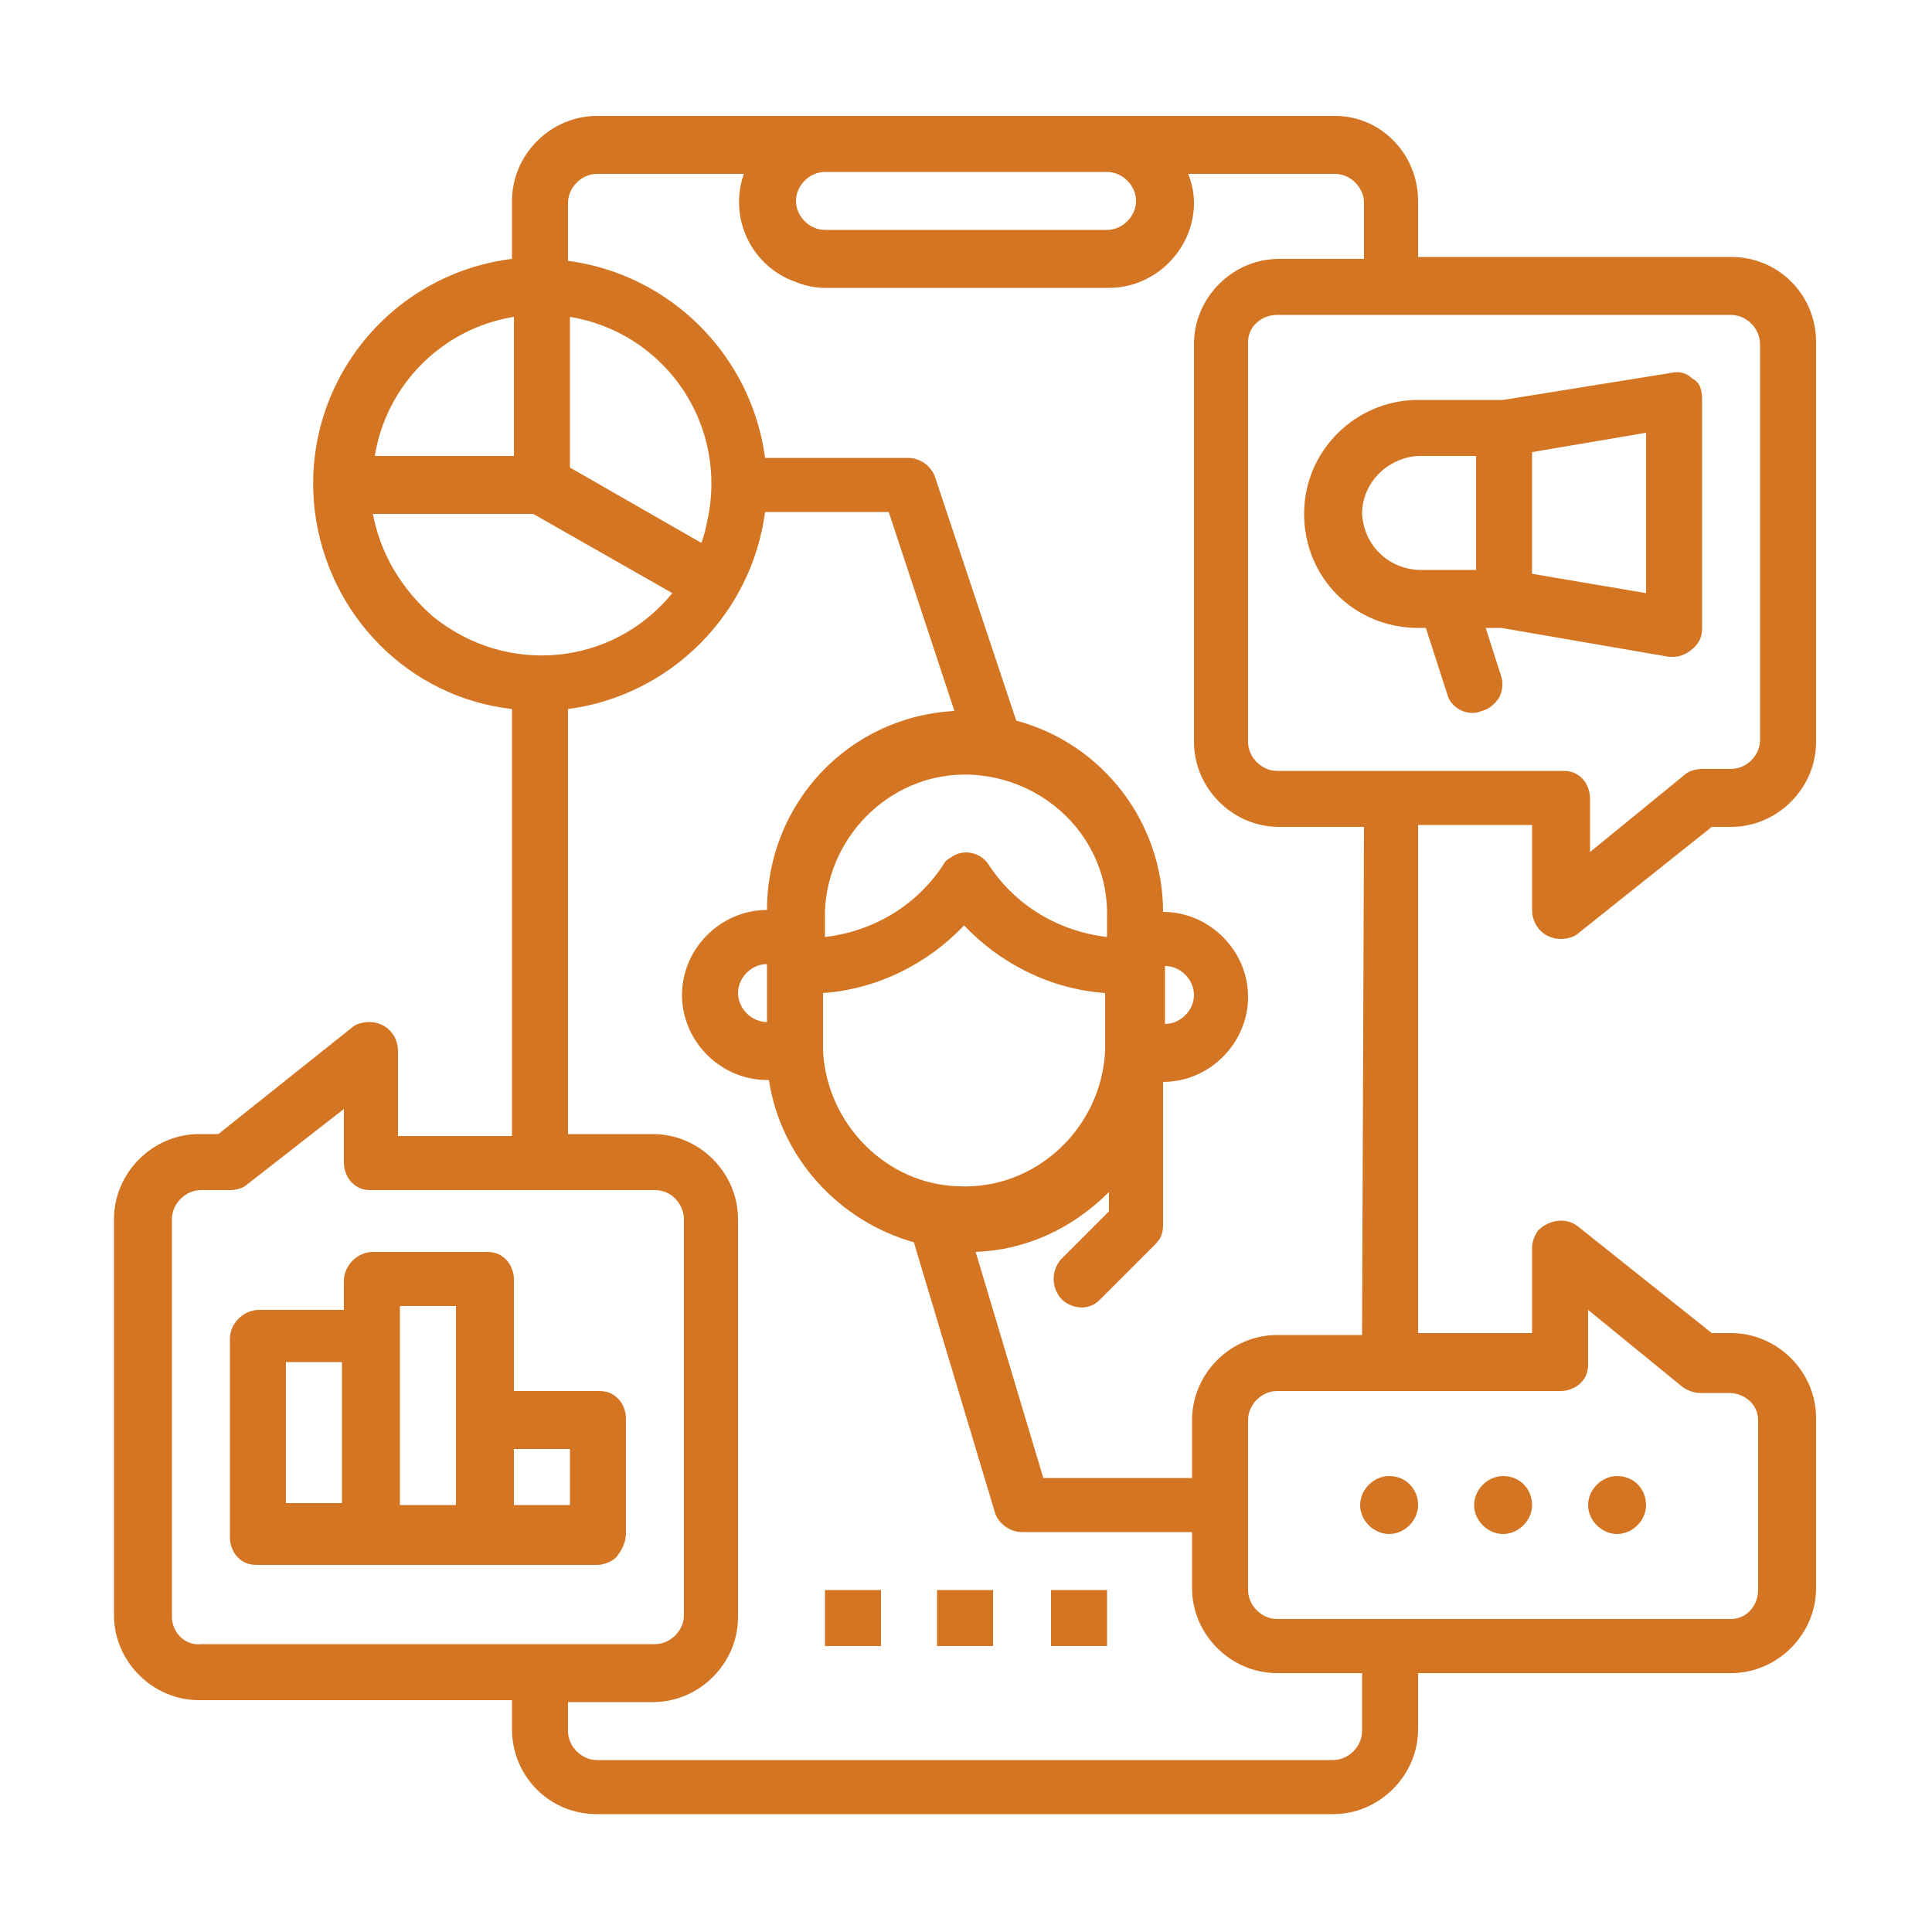 <?xml version="1.0" encoding="utf-8"?>
<!-- Generator: Adobe Illustrator 21.0.0, SVG Export Plug-In . SVG Version: 6.00 Build 0)  -->
<svg version="1.1" id="Capa_1" xmlns="http://www.w3.org/2000/svg" xmlns:xlink="http://www.w3.org/1999/xlink" x="0px" y="0px"
	 viewBox="0 0 100 100" style="enable-background:new 0 0 100 100;" xml:space="preserve">
<style type="text/css">
	.st0{fill:#D37522;}
</style>
<path class="st0" d="M91.1,38.3c0,0.8-0.7,1.5-1.5,1.5h-1.5c-0.3,0-0.7,0.1-0.9,0.3l-4.9,4v-2.8c0-0.4-0.2-0.8-0.4-1
	c-0.3-0.3-0.6-0.4-1-0.4H66.1c-0.8,0-1.5-0.7-1.5-1.5V17.7c0-0.8,0.7-1.4,1.5-1.4h23.5c0.8,0,1.5,0.7,1.5,1.5V38.3z M70.5,69.1h-4.4
	c-2.4,0-4.4,2-4.4,4.4v3H54l-3.5-11.7c2.6-0.1,5-1.2,6.9-3.1v1l-2.5,2.5c-0.5,0.6-0.5,1.5,0.1,2.1c0.6,0.5,1.4,0.5,1.9,0l2.9-2.9
	c0.3-0.3,0.4-0.6,0.4-1v-7.4c2.4,0,4.4-2,4.4-4.4s-2-4.4-4.4-4.4c0-4.6-3.1-8.7-7.6-9.9l-4.2-12.6c-0.2-0.6-0.8-1-1.4-1h-7.4
	c-0.7-5.3-4.9-9.5-10.2-10.2v-3c0-0.8,0.7-1.5,1.5-1.5l0,0h7.6c-0.8,2.3,0.4,4.8,2.7,5.6c0.5,0.2,1,0.3,1.5,0.3h14.7
	c2.4,0,4.4-2,4.4-4.4c0-0.5-0.1-1-0.3-1.5h7.6c0.8,0,1.5,0.7,1.5,1.5v2.9h-4.4c-2.4,0-4.4,2-4.4,4.4v20.6c0,2.4,2,4.4,4.4,4.4h4.4
	L70.5,69.1z M80.8,72c0.4,0,0.8-0.2,1-0.4c0.3-0.3,0.4-0.6,0.4-1v-2.8l4.9,4c0.3,0.2,0.6,0.3,0.9,0.3h1.5c0.8,0,1.5,0.6,1.5,1.4v8.8
	c0,0.8-0.6,1.5-1.4,1.5c0,0,0,0,0,0H66.1c-0.8,0-1.5-0.7-1.5-1.5v-8.8c0-0.8,0.7-1.5,1.5-1.5L80.8,72z M57.3,48.5
	c-2.5-0.3-4.7-1.6-6.1-3.7c-0.4-0.7-1.4-0.9-2-0.4c-0.2,0.1-0.3,0.2-0.4,0.4c-1.4,2.1-3.6,3.4-6.1,3.7v-1.4c0.2-4,3.6-7.2,7.6-7
	c3.8,0.2,6.9,3.2,7,7V48.5z M60.3,50c0.8,0,1.5,0.7,1.5,1.5s-0.7,1.5-1.5,1.5V50z M39.7,52.9c-0.8,0-1.5-0.7-1.5-1.5
	c0-0.8,0.7-1.5,1.5-1.5V52.9z M42.6,54.4v-3c2.8-0.2,5.4-1.5,7.3-3.5c1.9,2,4.5,3.3,7.3,3.5v3c-0.2,4-3.6,7.2-7.6,7
	C45.9,61.3,42.8,58.2,42.6,54.4L42.6,54.4z M70.5,89.6c0,0.8-0.7,1.5-1.5,1.5H30.9c-0.8,0-1.5-0.7-1.5-1.5v-1.5h4.4
	c2.4,0,4.4-2,4.4-4.4c0,0,0,0,0,0V63.1c0-2.4-2-4.4-4.4-4.4h-4.4v-22c5.3-0.7,9.5-4.9,10.2-10.2H46l3.4,10.3
	c-5.5,0.3-9.7,4.8-9.7,10.3c-2.4,0-4.4,2-4.4,4.4c0,2.4,2,4.4,4.4,4.4l0,0h0.1c0.6,4,3.6,7.3,7.5,8.4l4.2,14c0.2,0.6,0.8,1,1.4,1
	h8.8v2.9c0,2.4,2,4.4,4.4,4.4h4.4L70.5,89.6z M8.9,83.7V63.1c0-0.8,0.7-1.5,1.5-1.5h1.5c0.3,0,0.7-0.1,0.9-0.3l5-3.9v2.8
	c0,0.4,0.2,0.8,0.4,1c0.3,0.3,0.6,0.4,1,0.4h14.7c0.8,0,1.4,0.6,1.5,1.4v20.6c0,0.8-0.7,1.5-1.5,1.5H10.4
	C9.6,85.2,8.9,84.5,8.9,83.7z M19.3,26.6h8.3l7.2,4.1c-3.1,3.8-8.6,4.3-12.4,1.2C20.8,30.5,19.7,28.7,19.3,26.6z M26.6,16.4v7.2
	h-7.2C20,19.9,22.9,17,26.6,16.4z M36.3,28.1l-6.8-3.9v-7.8c4.8,0.8,8,5.3,7.2,10.1C36.6,27,36.5,27.6,36.3,28.1z M57.3,8.9
	c0.8,0,1.5,0.7,1.5,1.5s-0.7,1.5-1.5,1.5l0,0H42.7c-0.8,0-1.5-0.7-1.5-1.5c0-0.8,0.7-1.5,1.5-1.5c0,0,0,0,0,0L57.3,8.9z M89.6,13.3
	H73.4v-2.9C73.4,8,71.5,6,69.1,6H30.9c-2.4,0-4.4,2-4.4,4.4v3c-6.4,0.8-11,6.6-10.2,13.1c0.7,5.4,4.9,9.6,10.2,10.2v22.1h-5.9v-4.4
	c0-0.8-0.6-1.5-1.5-1.5c-0.3,0-0.7,0.1-0.9,0.3l-6.9,5.5h-1c-2.4,0-4.4,2-4.4,4.4v20.5c0,2.4,2,4.4,4.4,4.4h16.2v1.5
	c0,2.4,1.9,4.4,4.4,4.4h38.1c2.4,0,4.4-2,4.4-4.4v-2.9h16.2c2.4,0,4.4-2,4.4-4.4v-8.8c0-2.4-2-4.4-4.4-4.4h-1l-6.9-5.5
	c-0.6-0.5-1.5-0.4-2.1,0.2c-0.2,0.3-0.3,0.6-0.3,0.9V69h-5.9V42.7h5.9v4.4c0,0.8,0.6,1.5,1.5,1.5c0.3,0,0.7-0.1,0.9-0.3l6.9-5.5h1
	c2.4,0,4.4-2,4.4-4.4c0,0,0,0,0,0V17.7C94,15.3,92.1,13.3,89.6,13.3C89.6,13.3,89.6,13.3,89.6,13.3L89.6,13.3z"/>
<path class="st0" d="M29.5,77.9h-2.9v-2.9h2.9L29.5,77.9z M20.7,69.1v-1.5h2.9v10.3h-2.9L20.7,69.1z M14.8,70.5h2.9v7.3h-2.9V70.5z
	 M32.4,79.3v-5.9c0-0.4-0.2-0.8-0.4-1c-0.3-0.3-0.6-0.4-1-0.4h-4.4v-5.8c0-0.4-0.2-0.8-0.4-1c-0.3-0.3-0.6-0.4-1-0.4h-5.9
	c-0.8,0-1.5,0.7-1.5,1.5v1.5h-4.4c-0.8,0-1.5,0.7-1.5,1.5v10.3c0,0.4,0.2,0.8,0.4,1c0.3,0.3,0.6,0.4,1,0.4h17.6c0.4,0,0.8-0.2,1-0.4
	C32.3,80.1,32.4,79.7,32.4,79.3L32.4,79.3z"/>
<path class="st0" d="M85.2,30.7l-5.9-1v-6.3l5.9-1V30.7z M70.5,26.6c0-1.6,1.3-2.9,2.9-3c0,0,0,0,0,0h3v5.9h-3
	C71.8,29.4,70.6,28.2,70.5,26.6z M87.6,19.6c-0.3-0.3-0.7-0.4-1.1-0.3l-8.7,1.4h-4.4c-3.2,0-5.9,2.6-5.9,5.9s2.6,5.9,5.9,5.9h0.4
	l1.1,3.4c0.2,0.8,1.1,1.2,1.8,0.9c0,0,0,0,0,0c0.4-0.1,0.7-0.4,0.9-0.7c0.2-0.4,0.2-0.8,0.1-1.1l-0.8-2.5h0.8l8.7,1.5h0.2
	c0.4,0,0.8-0.2,1.1-0.5c0.3-0.3,0.4-0.6,0.4-1V20.7C88.1,20.2,88,19.8,87.6,19.6L87.6,19.6z"/>
<path class="st0" d="M73.4,77.9c0,0.8-0.7,1.5-1.5,1.5c-0.8,0-1.5-0.7-1.5-1.5c0-0.8,0.7-1.5,1.5-1.5C72.8,76.4,73.4,77.1,73.4,77.9
	"/>
<path class="st0" d="M79.3,77.9c0,0.8-0.7,1.5-1.5,1.5c-0.8,0-1.5-0.7-1.5-1.5c0-0.8,0.7-1.5,1.5-1.5C78.7,76.4,79.3,77.1,79.3,77.9
	"/>
<path class="st0" d="M85.2,77.9c0,0.8-0.7,1.5-1.5,1.5c-0.8,0-1.5-0.7-1.5-1.5c0-0.8,0.7-1.5,1.5-1.5C84.6,76.4,85.2,77.1,85.2,77.9
	"/>
<rect x="48.5" y="82.3" class="st0" width="2.9" height="2.9"/>
<rect x="42.7" y="82.3" class="st0" width="2.9" height="2.9"/>
<rect x="54.4" y="82.3" class="st0" width="2.9" height="2.9"/>
</svg>
